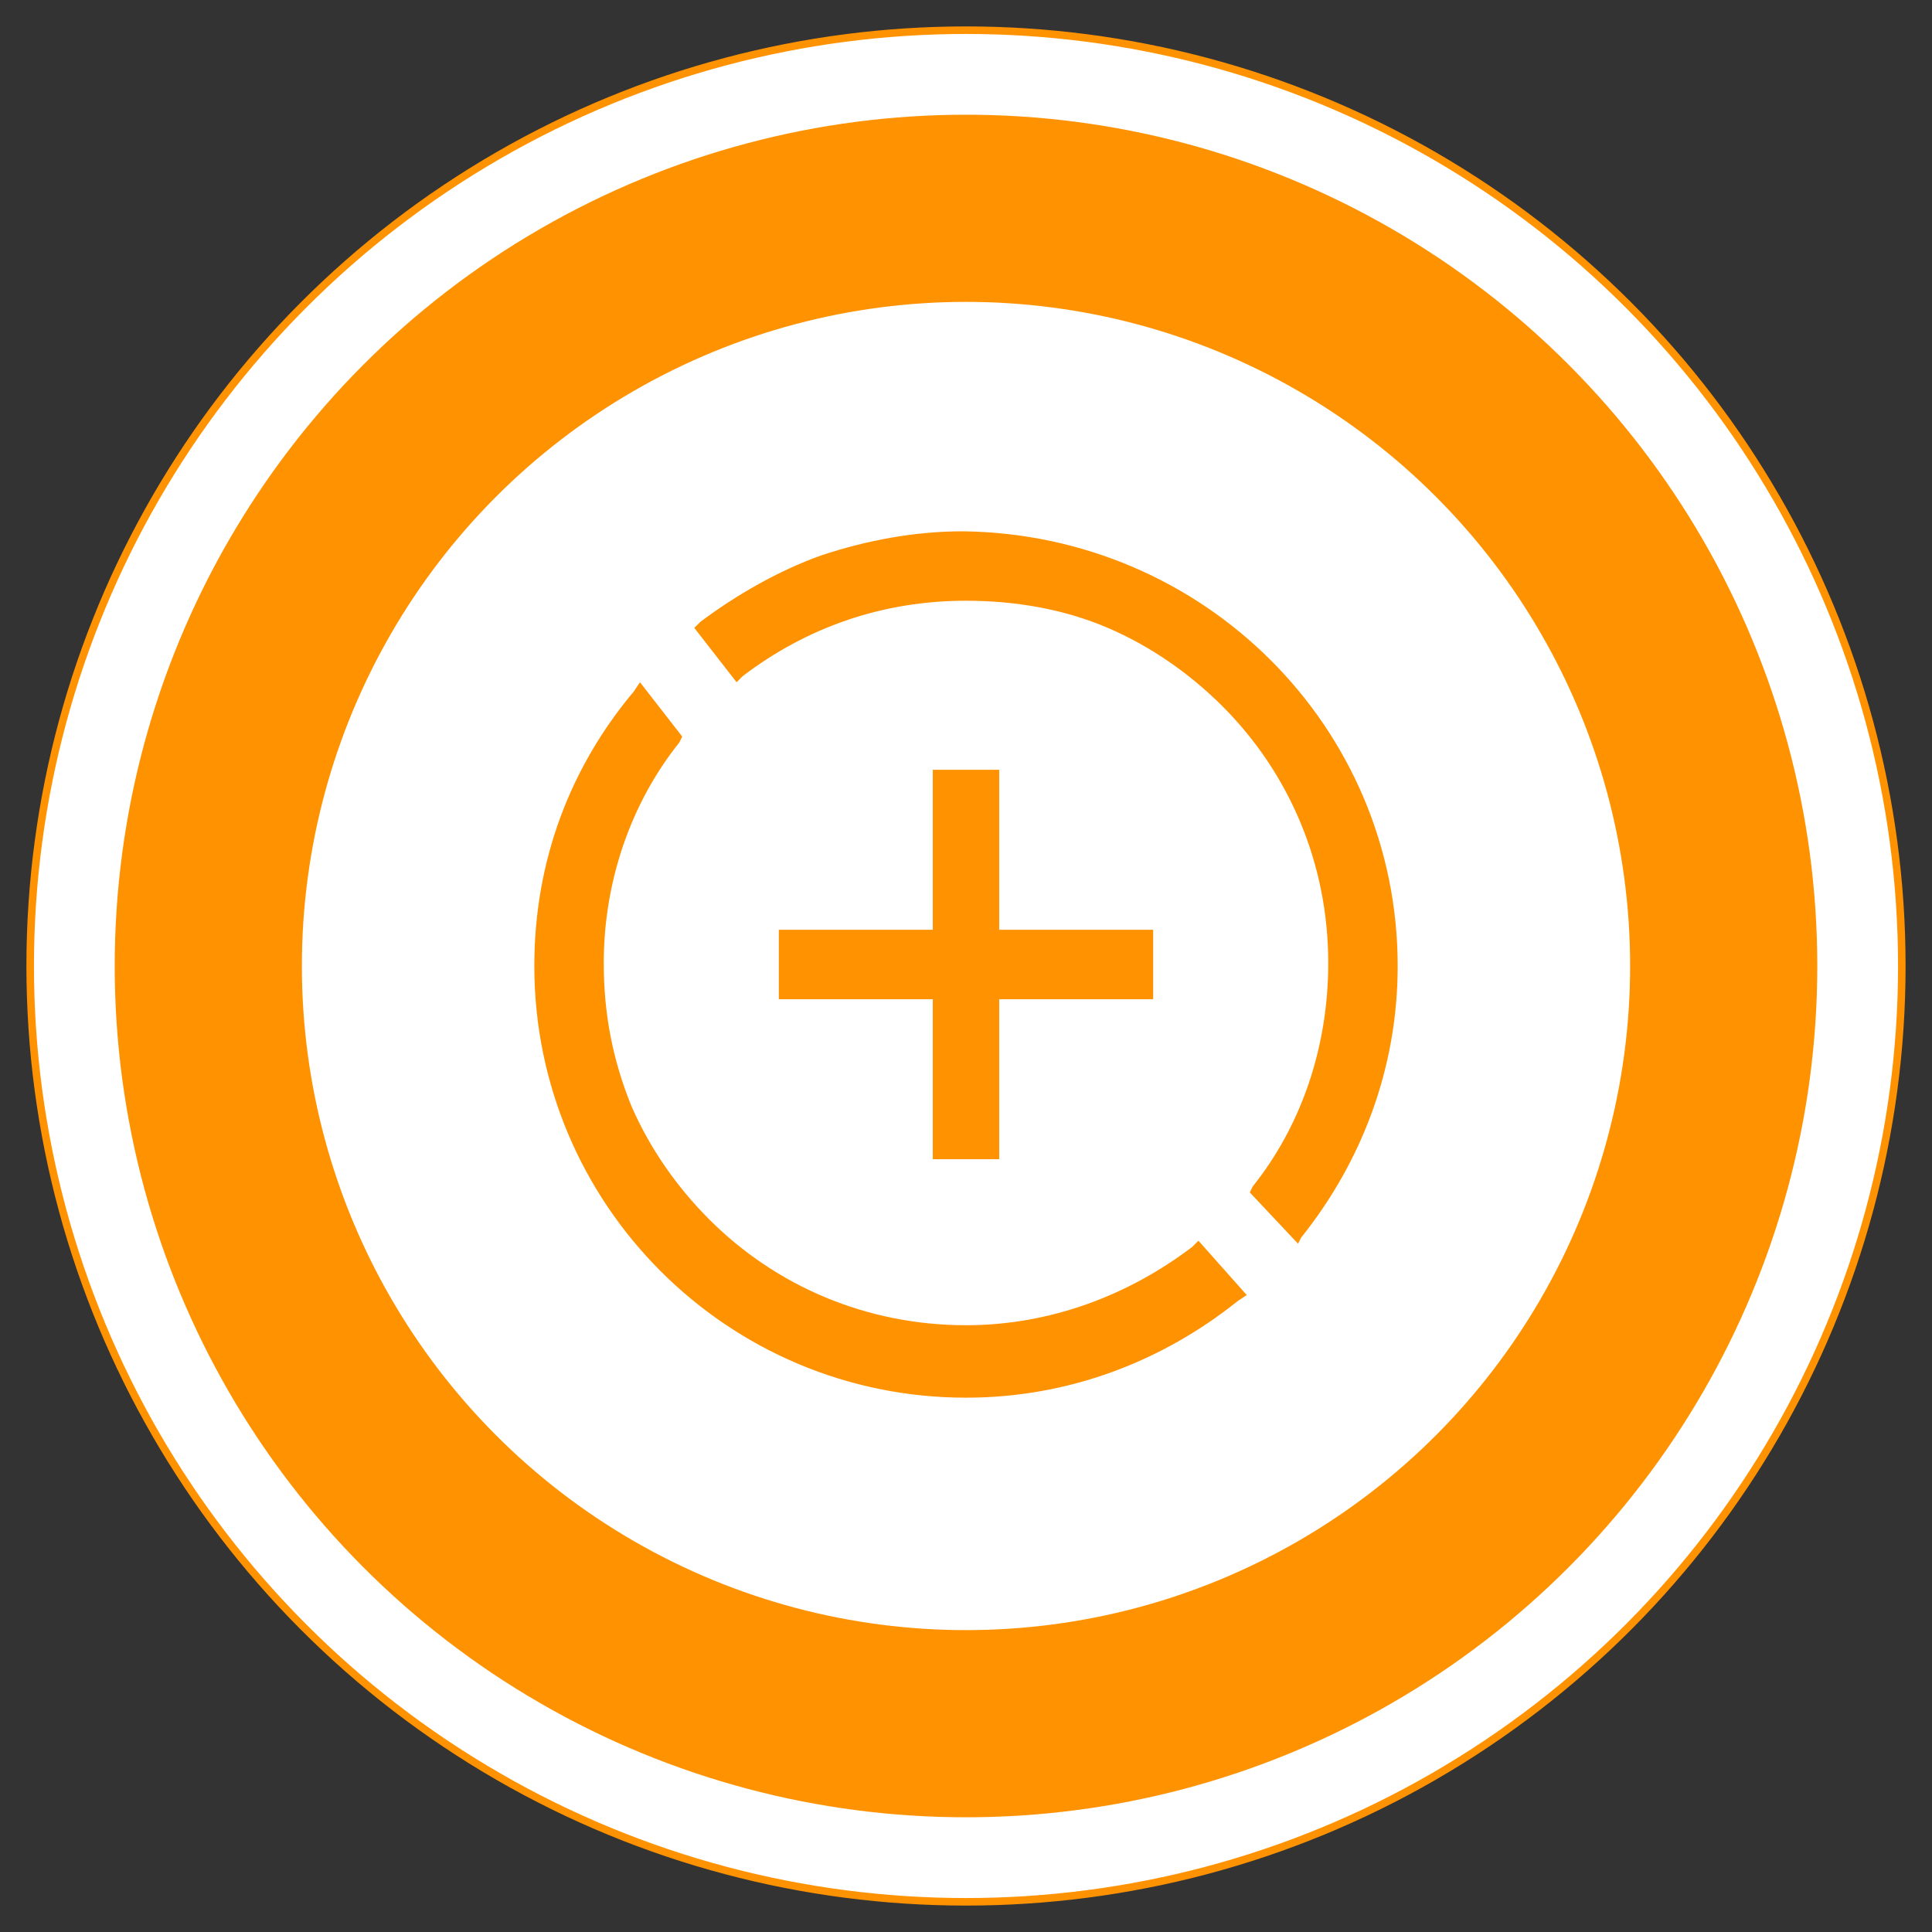<svg xmlns="http://www.w3.org/2000/svg" xmlns:xlink="http://www.w3.org/1999/xlink" id="Layer_1" x="0px" y="0px" viewBox="0 0 64 64" style="enable-background:new 0 0 64 64;" xml:space="preserve"><rect x="0" y="0" width="64" height="64" fill="#333333" stroke="none"/><style type="text/css">	.st0{fill:#FFFFFF;stroke:#FF9201;stroke-width:0.25;stroke-miterlimit:10;}	.st1{fill:#FF9201;}	.st2{fill:#FFFFFF;}</style><circle class="st0" cx="32" cy="32" r="31"></circle><circle class="st1" cx="32" cy="32" r="28.2"></circle><circle class="st2" cx="32" cy="32" r="22"></circle><g>	<path class="st1" d="M41.3,42.9L41,43.1c-2.5,2-5.6,3.2-9,3.2c-7.9,0-14.3-6.4-14.3-14.3c0-3.5,1.2-6.6,3.3-9.1l0.2-0.3l1.4,1.8  l-0.1,0.2c-1.6,2-2.5,4.6-2.5,7.3c0,1.7,0.3,3.2,0.9,4.7c0.6,1.4,1.5,2.7,2.6,3.8c2.2,2.2,5.2,3.5,8.5,3.5c2.8,0,5.4-1,7.5-2.6  l0.2-0.2L41.3,42.9z"></path>	<path class="st1" d="M46.3,32c0,3.4-1.2,6.5-3.2,9L43,41.2l-1.6-1.7l0.1-0.2c1.6-2,2.5-4.6,2.5-7.4c0-3.3-1.3-6.3-3.5-8.5  c-1.1-1.1-2.4-2-3.8-2.6c-1.4-0.6-3-0.9-4.7-0.9c-2.8,0-5.3,0.9-7.4,2.5l-0.2,0.2L23,20.8l0.2-0.2c1.2-0.9,2.6-1.7,4-2.2  c1.5-0.5,3.1-0.8,4.7-0.8C39.9,17.7,46.3,24.1,46.3,32z"></path>	<polygon class="st1" points="38.2,30.8 38.2,33.1 33.1,33.1 33.1,38.4 30.9,38.4 30.9,33.1 25.8,33.1 25.8,30.8 30.9,30.8   30.9,25.5 33.1,25.5 33.1,30.8  "></polygon></g></svg>